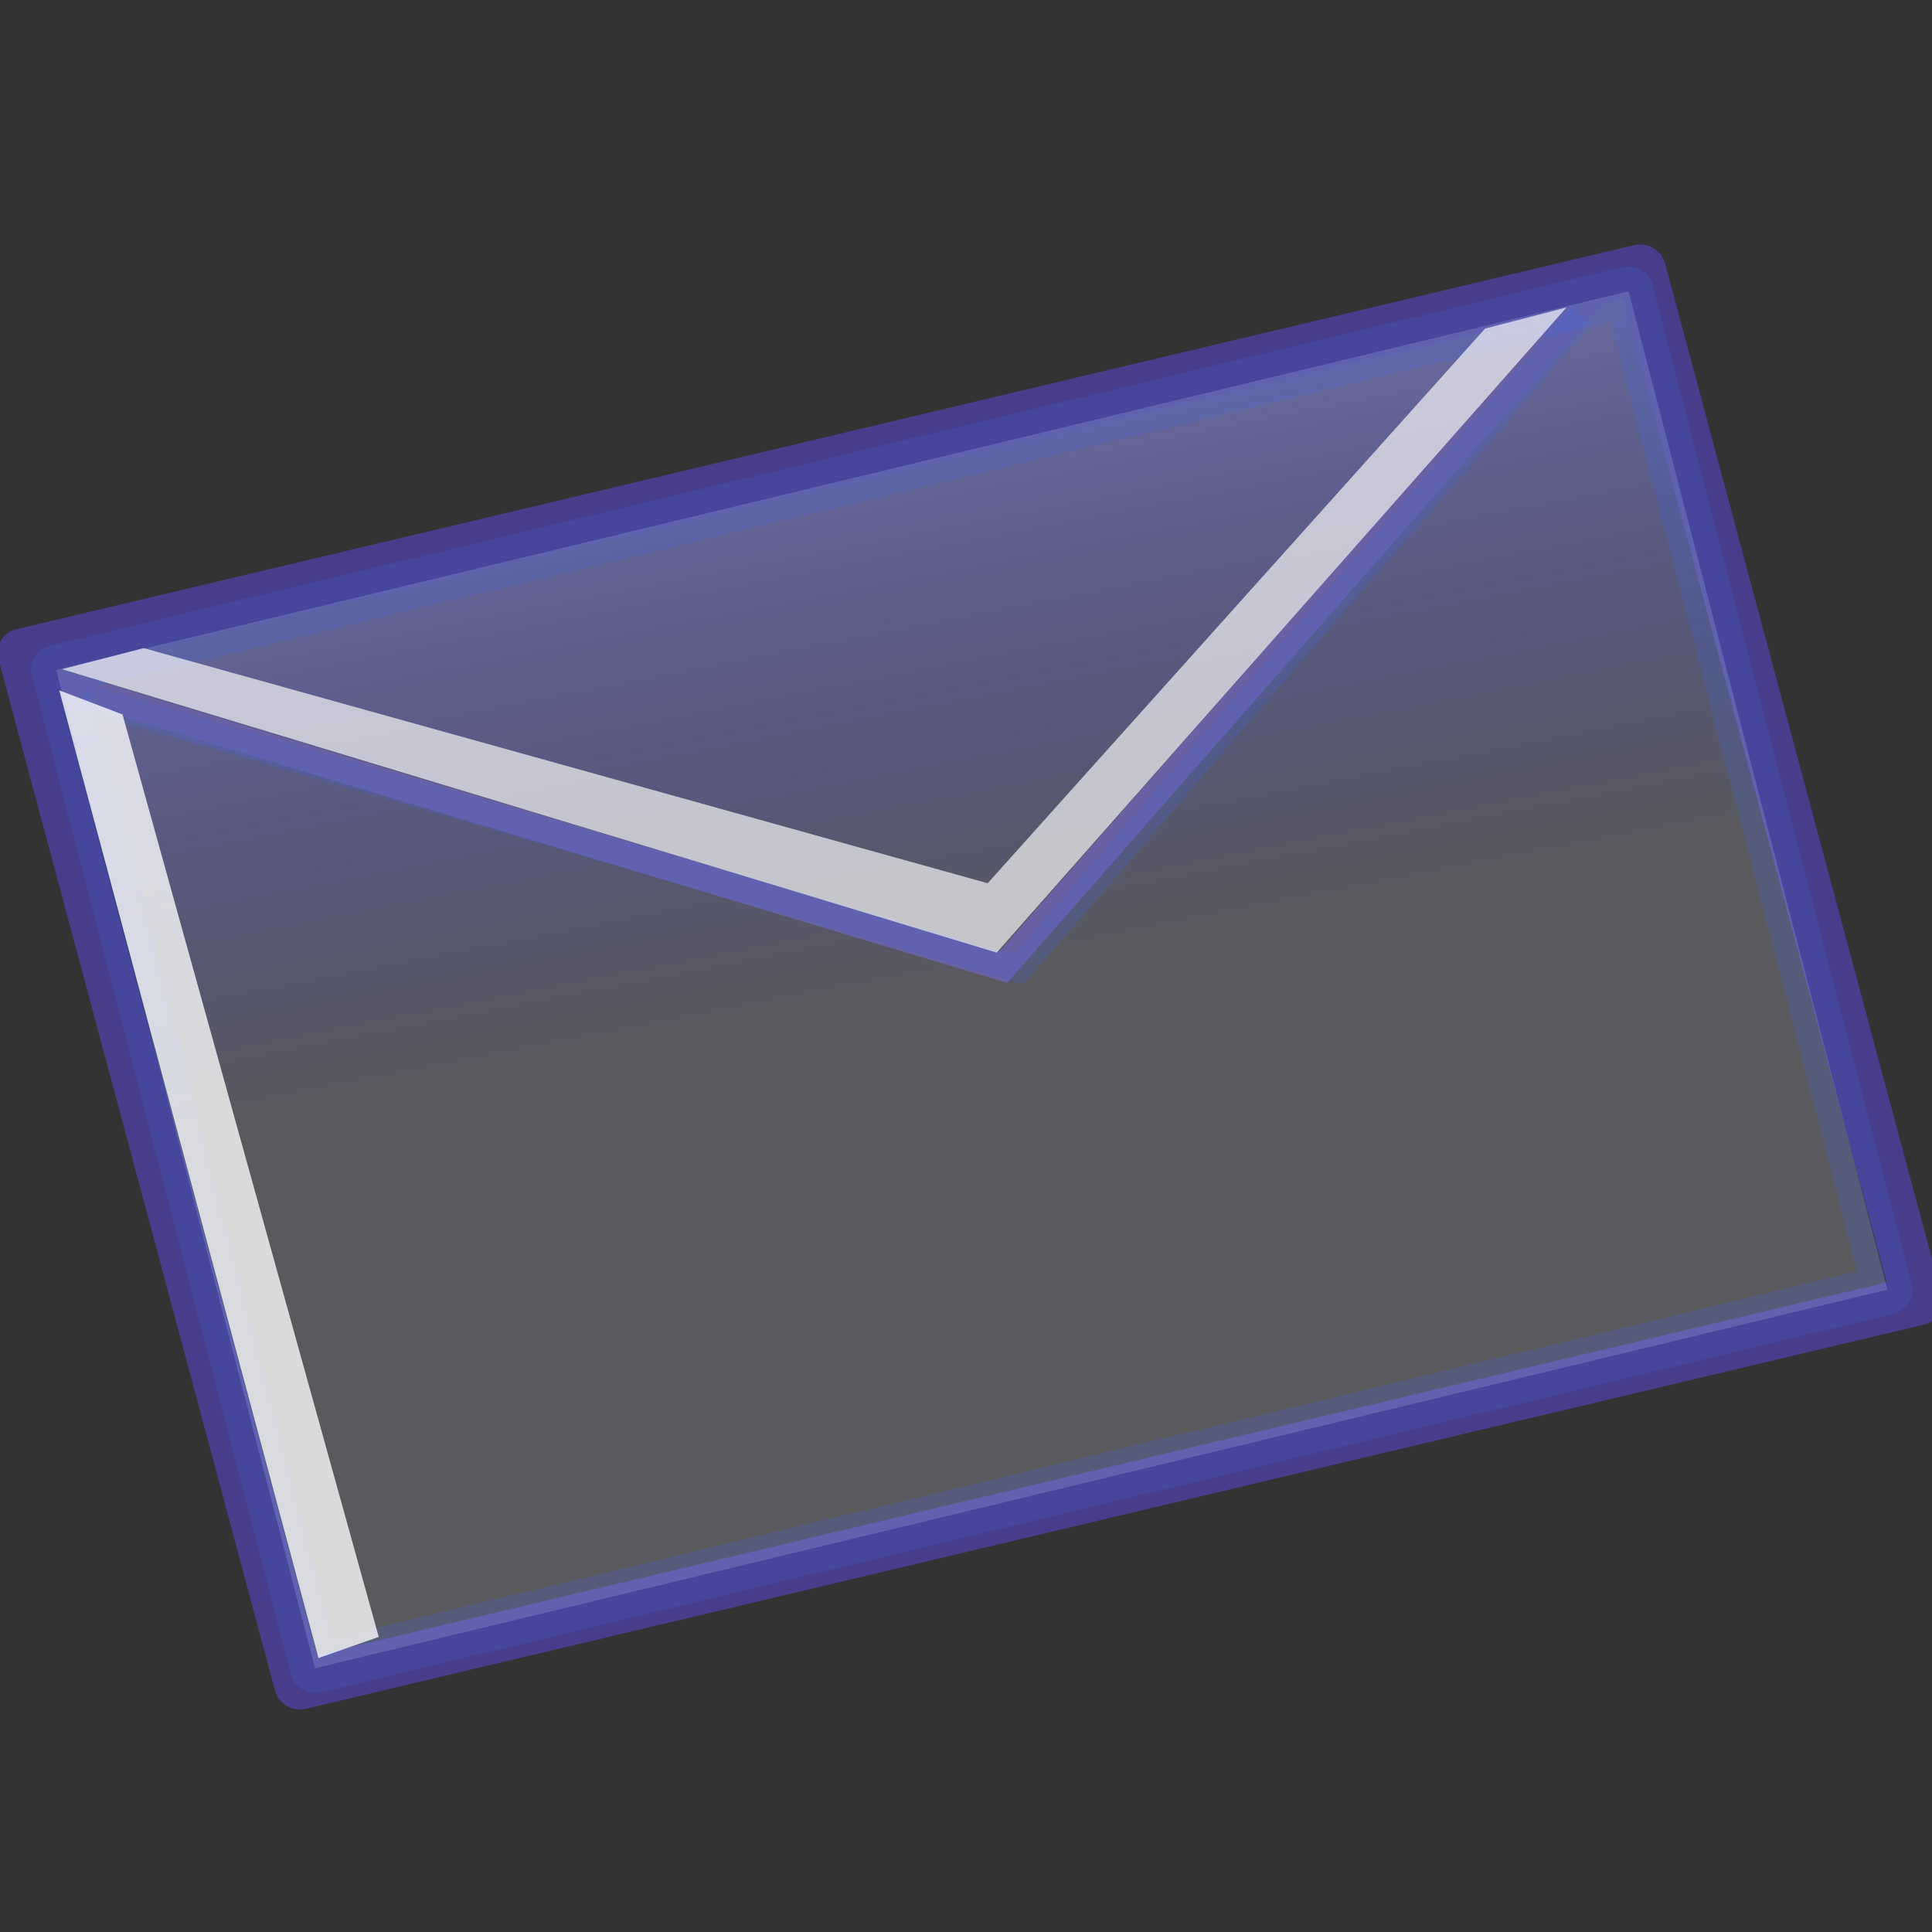 <?xml version="1.0" encoding="UTF-8" standalone="no"?>
<!-- Created with Inkscape (http://www.inkscape.org/) -->

<svg
   xmlns:dc="http://purl.org/dc/elements/1.1/"
   xmlns:cc="http://creativecommons.org/ns#"
   xmlns:rdf="http://www.w3.org/1999/02/22-rdf-syntax-ns#"
   xmlns:svg="http://www.w3.org/2000/svg"
   xmlns="http://www.w3.org/2000/svg"
   xmlns:xlink="http://www.w3.org/1999/xlink"
   xmlns:sodipodi="http://sodipodi.sourceforge.net/DTD/sodipodi-0.dtd"
   xmlns:inkscape="http://www.inkscape.org/namespaces/inkscape"
   width="128"
   height="128"
   id="svg2816"
viewBox="0 0 128 128"
   version="1.1"
   inkscape:version="0.91 r13725"
   sodipodi:docname="dropbox.svg">
  <rect x="0" y="0" width="128" height="128" fill="#333333" stroke="none"/>
  <defs
     id="defs2818">
    <linearGradient
       inkscape:collect="always"
       id="linearGradient3668">
      <stop
         style="stop-color:#ffffff;stop-opacity:1"
         offset="0"
         id="stop3670" />
      <stop
         style="stop-color:#0000ff;stop-opacity:0;"
         offset="1"
         id="stop3672" />
    </linearGradient>
    <inkscape:perspective
       sodipodi:type="inkscape:persp3d"
       inkscape:vp_x="0 : 32 : 1"
       inkscape:vp_y="0 : 1000 : 0"
       inkscape:vp_z="64 : 32 : 1"
       inkscape:persp3d-origin="32 : 21.333333 : 1"
       id="perspective2824" />
    <inkscape:perspective
       id="perspective3624"
       inkscape:persp3d-origin="0.5 : 0.33333333 : 1"
       inkscape:vp_z="1 : 0.5 : 1"
       inkscape:vp_y="0 : 1000 : 0"
       inkscape:vp_x="0 : 0.5 : 1"
       sodipodi:type="inkscape:persp3d" />
    <inkscape:perspective
       id="perspective3646"
       inkscape:persp3d-origin="0.5 : 0.33333333 : 1"
       inkscape:vp_z="1 : 0.5 : 1"
       inkscape:vp_y="0 : 1000 : 0"
       inkscape:vp_x="0 : 0.5 : 1"
       sodipodi:type="inkscape:persp3d" />
    <linearGradient
       inkscape:collect="always"
       xlink:href="#linearGradient3668"
       id="linearGradient3666"
       x1="24.418"
       y1="-6.691"
       x2="22.543"
       y2="34.778"
       gradientUnits="userSpaceOnUse"
       gradientTransform="matrix(1,-0.004,0.057,0.997,0,-1.0923825e-8)" />
    <inkscape:perspective
       id="perspective3694"
       inkscape:persp3d-origin="0.5 : 0.33333333 : 1"
       inkscape:vp_z="1 : 0.5 : 1"
       inkscape:vp_y="0 : 1000 : 0"
       inkscape:vp_x="0 : 0.5 : 1"
       sodipodi:type="inkscape:persp3d" />
    <inkscape:perspective
       id="perspective3716"
       inkscape:persp3d-origin="0.5 : 0.33333333 : 1"
       inkscape:vp_z="1 : 0.5 : 1"
       inkscape:vp_y="0 : 1000 : 0"
       inkscape:vp_x="0 : 0.5 : 1"
       sodipodi:type="inkscape:persp3d" />
    <inkscape:perspective
       id="perspective3792"
       inkscape:persp3d-origin="0.5 : 0.33333333 : 1"
       inkscape:vp_z="1 : 0.5 : 1"
       inkscape:vp_y="0 : 1000 : 0"
       inkscape:vp_x="0 : 0.5 : 1"
       sodipodi:type="inkscape:persp3d" />
    <linearGradient
       inkscape:collect="always"
       xlink:href="#linearGradient3668-4"
       id="linearGradient3666-9"
       x1="26.221"
       y1="-1.841"
       x2="25.061"
       y2="26.976"
       gradientUnits="userSpaceOnUse"
       gradientTransform="matrix(1,-0.004,0.057,0.997,0,-1.0923825e-8)" />
    <linearGradient
       inkscape:collect="always"
       id="linearGradient3668-4">
      <stop
         style="stop-color:#ffffff;stop-opacity:1"
         offset="0"
         id="stop3670-8" />
      <stop
         style="stop-color:#0000ff;stop-opacity:0;"
         offset="1"
         id="stop3672-8" />
    </linearGradient>
  </defs>
  <sodipodi:namedview
     id="base"
     pagecolor="#ffffff"
     bordercolor="#666666"
     borderopacity="1.0"
     inkscape:pageopacity="0.0"
     inkscape:pageshadow="2"
     inkscape:zoom="2.435791"
     inkscape:cx="-58.785381"
     inkscape:cy="-4.1450768"
     inkscape:current-layer="layer1"
     showgrid="true"
     inkscape:document-units="px"
     inkscape:grid-bbox="true"
     inkscape:window-width="1855"
     inkscape:window-height="1056"
     inkscape:window-x="65"
     inkscape:window-y="24"
     inkscape:window-maximized="1" />
  <g
     id="layer1"
     inkscape:label="Layer 1"
     inkscape:groupmode="layer"
     transform="translate(0,64)">
    <g
       id="g4156"
       transform="matrix(2.197,0,0,2.197,-7.862,-60.206)">
      <rect
         transform="matrix(0.973,-0.231,0.259,0.966,0,0)"
         ry="12.474"
         rx="0"
         y="18.478"
         x="-0.539"
         height="32.201"
         width="50.153"
         id="rect2826"
         style="opacity:1;fill:url(#linearGradient3666);fill-opacity:1;fill-rule:evenodd;stroke:#483d8b;stroke-width:1.5;stroke-linecap:round;stroke-linejoin:round;stroke-miterlimit:0;stroke-dasharray:none;stroke-dashoffset:1.112;stroke-opacity:1" />
      <path
         sodipodi:nodetypes="ccc"
         id="path3614"
         d="M 4.182,18.545 33.818,27.455 52,6.727"
         style="fill:none;stroke:#483d8b;stroke-width:0.8;stroke-linecap:butt;stroke-linejoin:miter;stroke-miterlimit:4;stroke-dasharray:none;stroke-opacity:1"
         inkscape:connector-curvature="0" />
      <rect
         transform="matrix(0.972,-0.234,0.251,0.968,0,0)"
         ry="12.455"
         rx="0"
         y="19.197"
         x="0.467"
         height="31.101"
         width="48.783"
         id="rect2826-1"
         style="opacity:0.216;fill:#e6e6fa;fill-opacity:1;fill-rule:evenodd;stroke:#4169e1;stroke-width:1.5;stroke-linecap:round;stroke-linejoin:round;stroke-miterlimit:0;stroke-dasharray:none;stroke-dashoffset:1.112;stroke-opacity:1" />
      <path
         sodipodi:nodetypes="ccc"
         id="path3614-7"
         d="M 6.112,19.303 34.31,27.503 51.274,7.768"
         style="opacity:0.216;fill:none;stroke:#4169e1;stroke-width:0.8;stroke-linecap:butt;stroke-linejoin:miter;stroke-miterlimit:4;stroke-dasharray:none;stroke-opacity:1"
         inkscape:connector-curvature="0" />
      <path
         sodipodi:nodetypes="ccccc"
         id="path3730"
         d="M 5.364,19.091 13.182,48.273 15,47.636 7.273,19.818 5.364,19.091 Z"
         style="color:#000000;display:inline;overflow:visible;visibility:visible;opacity:0.776;fill:#ffffff;fill-opacity:1;fill-rule:nonzero;stroke:#dafffa;stroke-width:0;stroke-linecap:butt;stroke-linejoin:miter;stroke-miterlimit:4;stroke-dasharray:none;stroke-dashoffset:1.087;stroke-opacity:1;marker:none;enable-background:accumulate"
         inkscape:connector-curvature="0" />
      <path
         sodipodi:nodetypes="ccccccc"
         id="path3732"
         d="M 5.455,18.455 33.636,27 50.818,7.545 l -2.455,0.636 -15,16.727 -25.455,-7.091 -2.455,0.636 z"
         style="color:#000000;display:inline;overflow:visible;visibility:visible;opacity:0.655;fill:#ffffff;fill-opacity:1;fill-rule:nonzero;stroke:#dafffa;stroke-width:0;stroke-linecap:butt;stroke-linejoin:miter;stroke-miterlimit:4;stroke-dasharray:none;stroke-dashoffset:1.087;stroke-opacity:1;marker:none;enable-background:accumulate"
         inkscape:connector-curvature="0" />
      <path
         sodipodi:nodetypes="ccccc"
         id="path3734"
         d="M 4.545,17.818 12.636,49 61.364,37.364 53.455,5.818 4.545,17.818 Z"
         style="color:#000000;display:inline;overflow:visible;visibility:visible;opacity:0;fill:#ffffff;fill-opacity:1;fill-rule:nonzero;stroke:#dafffa;stroke-width:0;stroke-linecap:butt;stroke-linejoin:miter;stroke-miterlimit:4;stroke-dasharray:none;stroke-dashoffset:1.087;stroke-opacity:1;marker:none;enable-background:accumulate"
         inkscape:connector-curvature="0" />
    </g>
  </g>
</svg>
